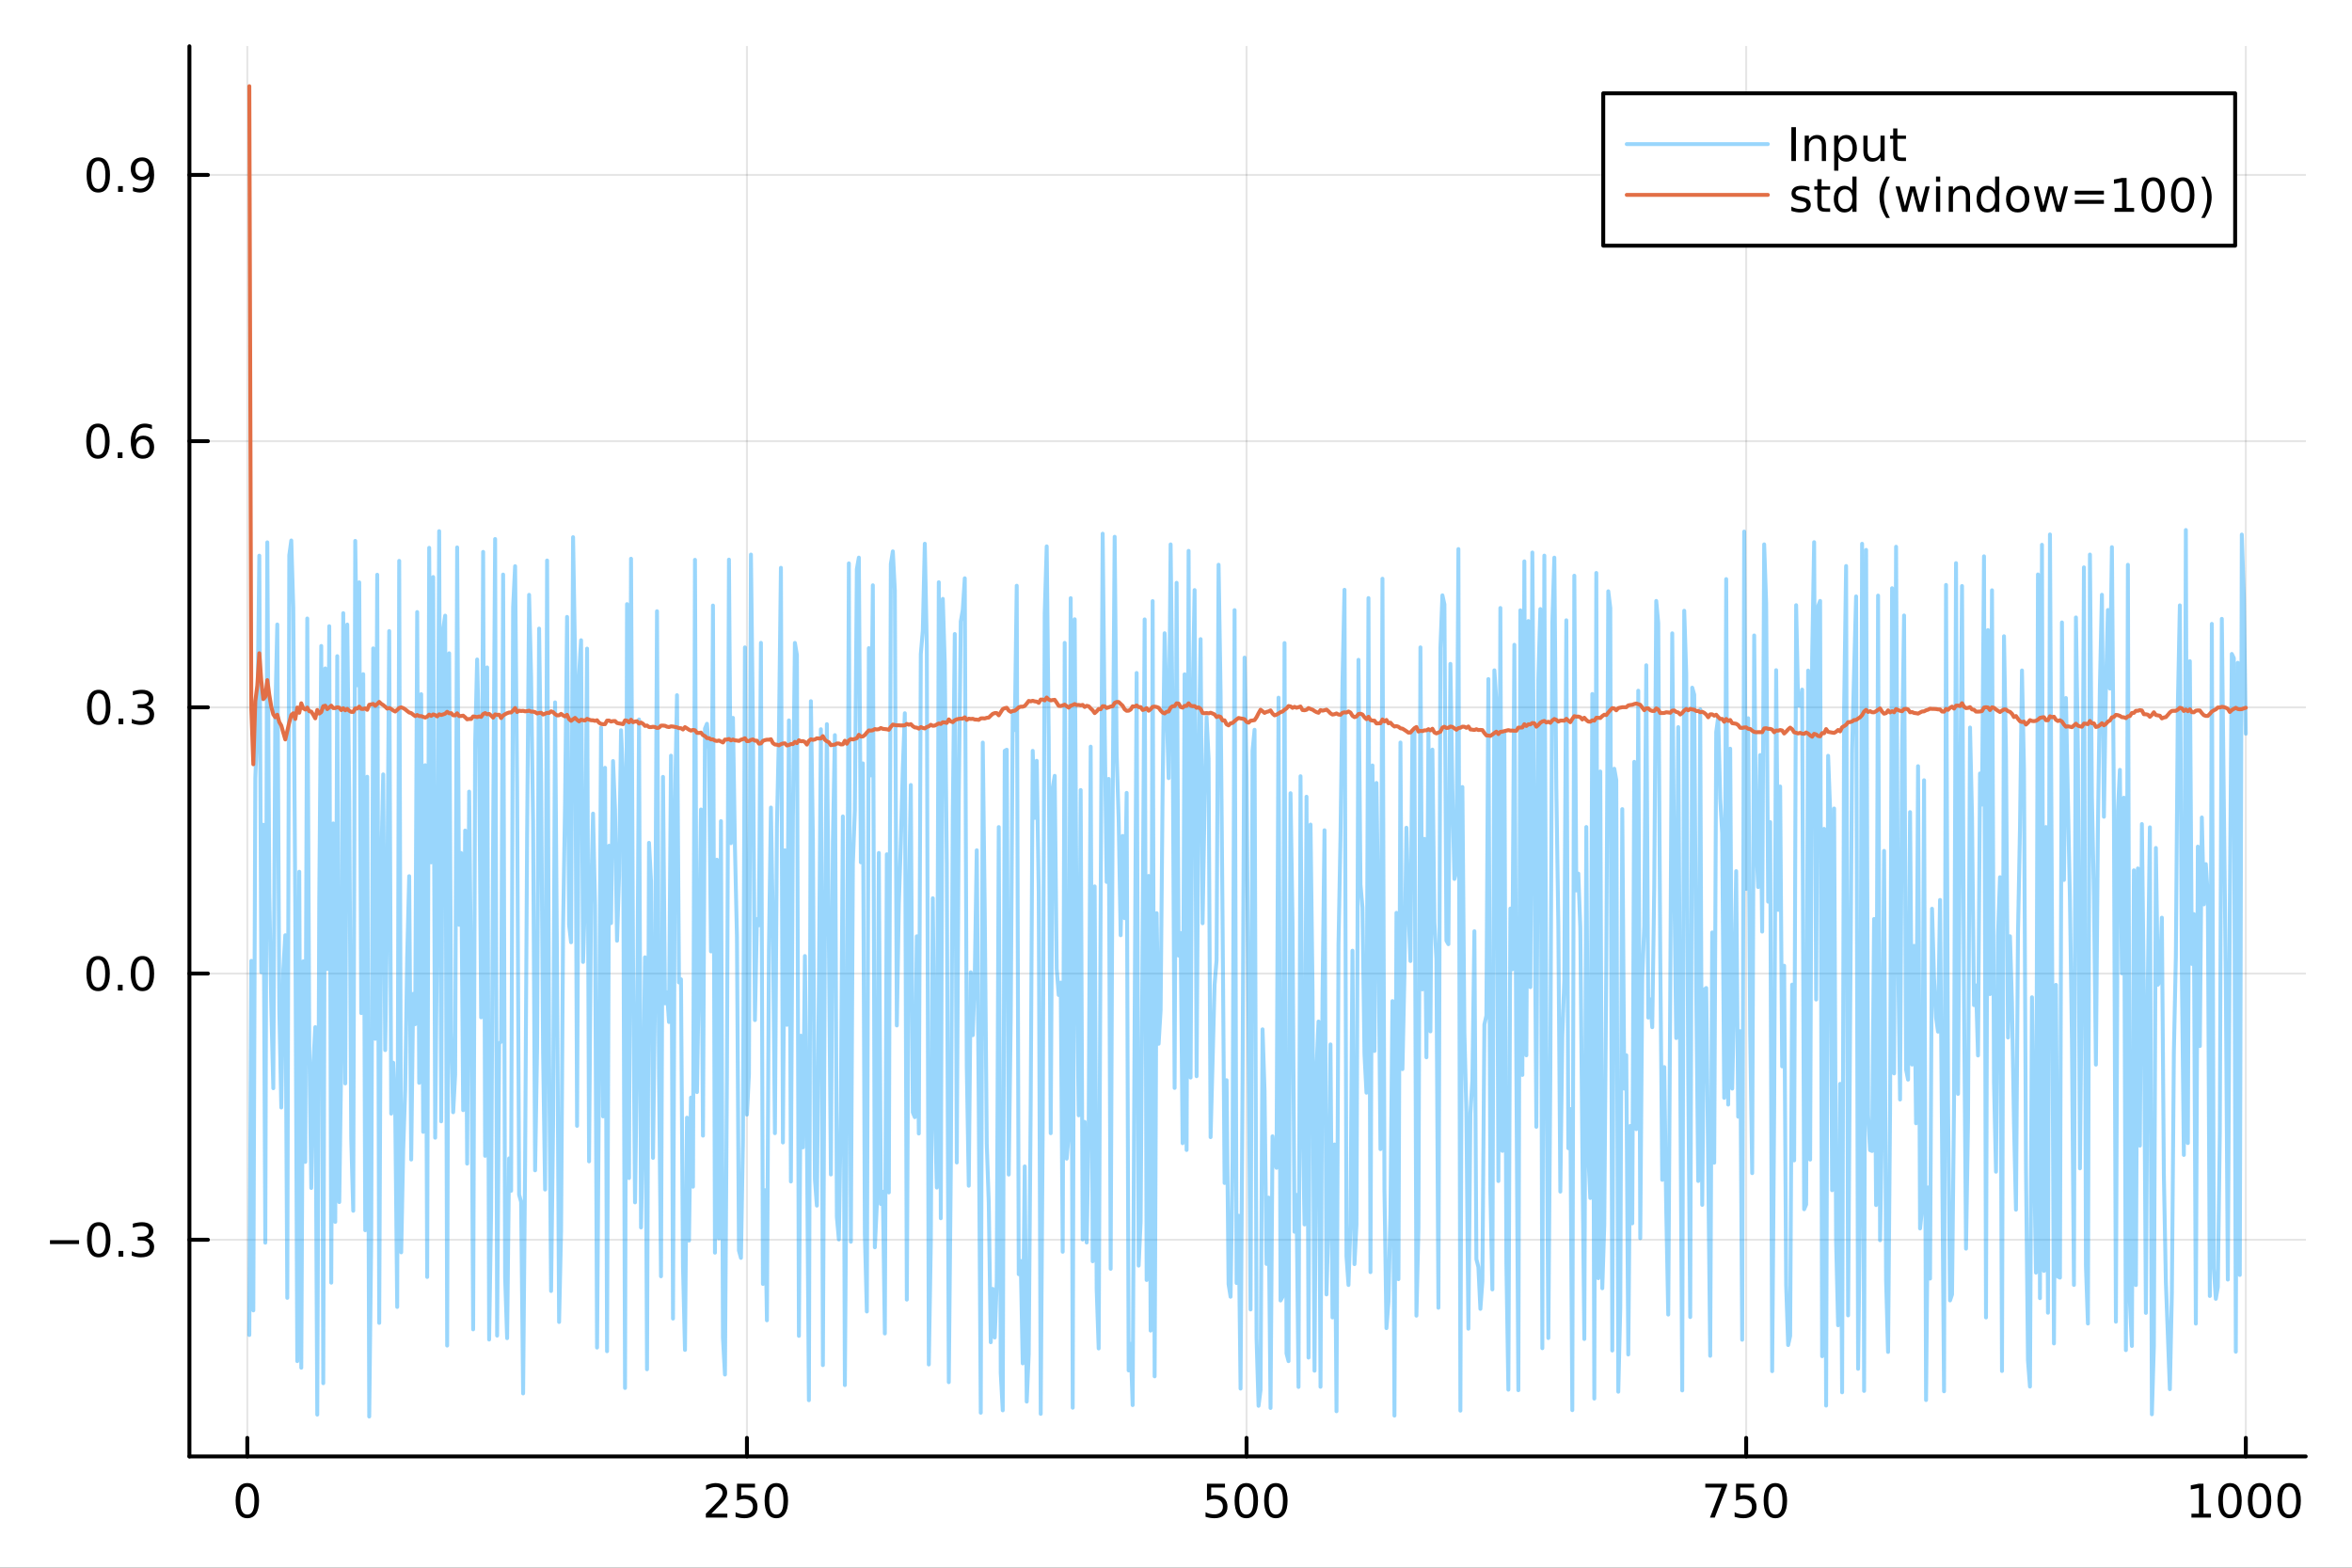 <?xml version="1.0" encoding="utf-8"?>
<svg xmlns="http://www.w3.org/2000/svg" xmlns:xlink="http://www.w3.org/1999/xlink" width="600" height="400" viewBox="0 0 2400 1600">
<rect x="0" y="0" width="2400" height="1600" fill="#333333" stroke="none"/>
<defs>
  <clipPath id="clip520">
    <rect x="0" y="0" width="2400" height="1600"/>
  </clipPath>
</defs>
<path clip-path="url(#clip520)" d="M0 1600 L2400 1600 L2400 0 L0 0  Z" fill="#ffffff" fill-rule="evenodd" fill-opacity="1"/>
<defs>
  <clipPath id="clip521">
    <rect x="480" y="0" width="1681" height="1600"/>
  </clipPath>
</defs>
<path clip-path="url(#clip520)" d="M193.288 1486.45 L2352.76 1486.45 L2352.76 47.244 L193.288 47.244  Z" fill="#ffffff" fill-rule="evenodd" fill-opacity="1"/>
<defs>
  <clipPath id="clip522">
    <rect x="193" y="47" width="2160" height="1440"/>
  </clipPath>
</defs>
<polyline clip-path="url(#clip522)" style="stroke:#000000; stroke-linecap:round; stroke-linejoin:round; stroke-width:2; stroke-opacity:0.1; fill:none" points="252.366,1486.45 252.366,47.244 "/>
<polyline clip-path="url(#clip522)" style="stroke:#000000; stroke-linecap:round; stroke-linejoin:round; stroke-width:2; stroke-opacity:0.1; fill:none" points="762.184,1486.45 762.184,47.244 "/>
<polyline clip-path="url(#clip522)" style="stroke:#000000; stroke-linecap:round; stroke-linejoin:round; stroke-width:2; stroke-opacity:0.1; fill:none" points="1272,1486.45 1272,47.244 "/>
<polyline clip-path="url(#clip522)" style="stroke:#000000; stroke-linecap:round; stroke-linejoin:round; stroke-width:2; stroke-opacity:0.1; fill:none" points="1781.82,1486.45 1781.82,47.244 "/>
<polyline clip-path="url(#clip522)" style="stroke:#000000; stroke-linecap:round; stroke-linejoin:round; stroke-width:2; stroke-opacity:0.1; fill:none" points="2291.64,1486.45 2291.64,47.244 "/>
<polyline clip-path="url(#clip520)" style="stroke:#000000; stroke-linecap:round; stroke-linejoin:round; stroke-width:4; stroke-opacity:1; fill:none" points="193.288,1486.45 2352.76,1486.45 "/>
<polyline clip-path="url(#clip520)" style="stroke:#000000; stroke-linecap:round; stroke-linejoin:round; stroke-width:4; stroke-opacity:1; fill:none" points="252.366,1486.45 252.366,1467.55 "/>
<polyline clip-path="url(#clip520)" style="stroke:#000000; stroke-linecap:round; stroke-linejoin:round; stroke-width:4; stroke-opacity:1; fill:none" points="762.184,1486.45 762.184,1467.55 "/>
<polyline clip-path="url(#clip520)" style="stroke:#000000; stroke-linecap:round; stroke-linejoin:round; stroke-width:4; stroke-opacity:1; fill:none" points="1272,1486.45 1272,1467.55 "/>
<polyline clip-path="url(#clip520)" style="stroke:#000000; stroke-linecap:round; stroke-linejoin:round; stroke-width:4; stroke-opacity:1; fill:none" points="1781.82,1486.45 1781.82,1467.55 "/>
<polyline clip-path="url(#clip520)" style="stroke:#000000; stroke-linecap:round; stroke-linejoin:round; stroke-width:4; stroke-opacity:1; fill:none" points="2291.64,1486.45 2291.64,1467.55 "/>
<path clip-path="url(#clip520)" d="M252.366 1517.37 Q248.755 1517.37 246.926 1520.93 Q245.12 1524.47 245.12 1531.6 Q245.12 1538.71 246.926 1542.27 Q248.755 1545.82 252.366 1545.82 Q256 1545.82 257.805 1542.27 Q259.634 1538.71 259.634 1531.6 Q259.634 1524.47 257.805 1520.93 Q256 1517.37 252.366 1517.37 M252.366 1513.66 Q258.176 1513.66 261.231 1518.27 Q264.31 1522.85 264.31 1531.6 Q264.31 1540.33 261.231 1544.94 Q258.176 1549.52 252.366 1549.52 Q246.555 1549.52 243.477 1544.94 Q240.421 1540.33 240.421 1531.6 Q240.421 1522.85 243.477 1518.27 Q246.555 1513.66 252.366 1513.66 Z" fill="#000000" fill-rule="nonzero" fill-opacity="1" /><path clip-path="url(#clip520)" d="M725.876 1544.91 L742.196 1544.91 L742.196 1548.85 L720.251 1548.85 L720.251 1544.91 Q722.913 1542.16 727.497 1537.53 Q732.103 1532.88 733.284 1531.53 Q735.529 1529.01 736.409 1527.27 Q737.311 1525.51 737.311 1523.82 Q737.311 1521.07 735.367 1519.33 Q733.446 1517.6 730.344 1517.6 Q728.145 1517.6 725.691 1518.36 Q723.261 1519.13 720.483 1520.68 L720.483 1515.95 Q723.307 1514.82 725.761 1514.24 Q728.214 1513.66 730.251 1513.66 Q735.622 1513.66 738.816 1516.35 Q742.01 1519.03 742.01 1523.52 Q742.01 1525.65 741.2 1527.57 Q740.413 1529.47 738.307 1532.07 Q737.728 1532.74 734.626 1535.95 Q731.524 1539.15 725.876 1544.91 Z" fill="#000000" fill-rule="nonzero" fill-opacity="1" /><path clip-path="url(#clip520)" d="M752.057 1514.29 L770.413 1514.29 L770.413 1518.22 L756.339 1518.22 L756.339 1526.7 Q757.358 1526.35 758.376 1526.19 Q759.395 1526 760.413 1526 Q766.2 1526 769.58 1529.17 Q772.959 1532.34 772.959 1537.76 Q772.959 1543.34 769.487 1546.44 Q766.015 1549.52 759.696 1549.52 Q757.52 1549.52 755.251 1549.15 Q753.006 1548.78 750.598 1548.04 L750.598 1543.34 Q752.682 1544.47 754.904 1545.03 Q757.126 1545.58 759.603 1545.58 Q763.608 1545.58 765.945 1543.48 Q768.283 1541.37 768.283 1537.76 Q768.283 1534.15 765.945 1532.04 Q763.608 1529.94 759.603 1529.94 Q757.728 1529.94 755.853 1530.35 Q754.001 1530.77 752.057 1531.65 L752.057 1514.29 Z" fill="#000000" fill-rule="nonzero" fill-opacity="1" /><path clip-path="url(#clip520)" d="M792.172 1517.37 Q788.561 1517.37 786.732 1520.93 Q784.927 1524.47 784.927 1531.6 Q784.927 1538.71 786.732 1542.27 Q788.561 1545.82 792.172 1545.82 Q795.806 1545.82 797.612 1542.27 Q799.441 1538.71 799.441 1531.6 Q799.441 1524.47 797.612 1520.93 Q795.806 1517.37 792.172 1517.37 M792.172 1513.66 Q797.982 1513.66 801.038 1518.27 Q804.117 1522.85 804.117 1531.6 Q804.117 1540.33 801.038 1544.94 Q797.982 1549.52 792.172 1549.52 Q786.362 1549.52 783.283 1544.94 Q780.228 1540.33 780.228 1531.6 Q780.228 1522.85 783.283 1518.27 Q786.362 1513.66 792.172 1513.66 Z" fill="#000000" fill-rule="nonzero" fill-opacity="1" /><path clip-path="url(#clip520)" d="M1231.62 1514.29 L1249.98 1514.29 L1249.98 1518.22 L1235.9 1518.22 L1235.9 1526.7 Q1236.92 1526.35 1237.94 1526.19 Q1238.96 1526 1239.98 1526 Q1245.76 1526 1249.14 1529.17 Q1252.52 1532.34 1252.52 1537.76 Q1252.52 1543.34 1249.05 1546.44 Q1245.58 1549.52 1239.26 1549.52 Q1237.08 1549.52 1234.81 1549.15 Q1232.57 1548.78 1230.16 1548.04 L1230.16 1543.34 Q1232.25 1544.47 1234.47 1545.03 Q1236.69 1545.58 1239.17 1545.58 Q1243.17 1545.58 1245.51 1543.48 Q1247.85 1541.37 1247.85 1537.76 Q1247.85 1534.15 1245.51 1532.04 Q1243.17 1529.94 1239.17 1529.94 Q1237.29 1529.94 1235.42 1530.35 Q1233.56 1530.77 1231.62 1531.65 L1231.62 1514.29 Z" fill="#000000" fill-rule="nonzero" fill-opacity="1" /><path clip-path="url(#clip520)" d="M1271.74 1517.37 Q1268.12 1517.37 1266.3 1520.93 Q1264.49 1524.47 1264.49 1531.6 Q1264.49 1538.71 1266.3 1542.27 Q1268.12 1545.82 1271.74 1545.82 Q1275.37 1545.82 1277.18 1542.27 Q1279 1538.71 1279 1531.6 Q1279 1524.47 1277.18 1520.93 Q1275.37 1517.37 1271.74 1517.37 M1271.74 1513.66 Q1277.55 1513.66 1280.6 1518.27 Q1283.68 1522.85 1283.68 1531.6 Q1283.68 1540.33 1280.6 1544.94 Q1277.55 1549.52 1271.74 1549.52 Q1265.93 1549.52 1262.85 1544.94 Q1259.79 1540.33 1259.79 1531.6 Q1259.79 1522.85 1262.85 1518.27 Q1265.93 1513.66 1271.74 1513.66 Z" fill="#000000" fill-rule="nonzero" fill-opacity="1" /><path clip-path="url(#clip520)" d="M1301.9 1517.37 Q1298.29 1517.37 1296.46 1520.93 Q1294.65 1524.47 1294.65 1531.6 Q1294.65 1538.71 1296.46 1542.27 Q1298.29 1545.82 1301.9 1545.82 Q1305.53 1545.82 1307.34 1542.27 Q1309.17 1538.71 1309.17 1531.6 Q1309.17 1524.47 1307.34 1520.93 Q1305.53 1517.37 1301.9 1517.37 M1301.9 1513.66 Q1307.71 1513.66 1310.76 1518.27 Q1313.84 1522.85 1313.84 1531.6 Q1313.84 1540.33 1310.76 1544.94 Q1307.71 1549.52 1301.9 1549.52 Q1296.09 1549.52 1293.01 1544.94 Q1289.95 1540.33 1289.95 1531.6 Q1289.95 1522.85 1293.01 1518.27 Q1296.09 1513.66 1301.9 1513.66 Z" fill="#000000" fill-rule="nonzero" fill-opacity="1" /><path clip-path="url(#clip520)" d="M1740.1 1514.29 L1762.32 1514.29 L1762.32 1516.28 L1749.77 1548.85 L1744.89 1548.85 L1756.69 1518.22 L1740.1 1518.22 L1740.1 1514.29 Z" fill="#000000" fill-rule="nonzero" fill-opacity="1" /><path clip-path="url(#clip520)" d="M1771.48 1514.29 L1789.84 1514.29 L1789.84 1518.22 L1775.77 1518.22 L1775.77 1526.7 Q1776.79 1526.35 1777.8 1526.19 Q1778.82 1526 1779.84 1526 Q1785.63 1526 1789.01 1529.17 Q1792.39 1532.34 1792.39 1537.76 Q1792.39 1543.34 1788.92 1546.44 Q1785.44 1549.52 1779.12 1549.52 Q1776.95 1549.52 1774.68 1549.15 Q1772.43 1548.78 1770.03 1548.04 L1770.03 1543.34 Q1772.11 1544.47 1774.33 1545.03 Q1776.55 1545.58 1779.03 1545.58 Q1783.04 1545.58 1785.37 1543.48 Q1787.71 1541.37 1787.71 1537.76 Q1787.71 1534.15 1785.37 1532.04 Q1783.04 1529.94 1779.03 1529.94 Q1777.16 1529.94 1775.28 1530.35 Q1773.43 1530.77 1771.48 1531.65 L1771.48 1514.29 Z" fill="#000000" fill-rule="nonzero" fill-opacity="1" /><path clip-path="url(#clip520)" d="M1811.6 1517.37 Q1807.99 1517.37 1806.16 1520.93 Q1804.36 1524.47 1804.36 1531.6 Q1804.36 1538.71 1806.16 1542.27 Q1807.99 1545.82 1811.6 1545.82 Q1815.23 1545.82 1817.04 1542.27 Q1818.87 1538.71 1818.87 1531.6 Q1818.87 1524.47 1817.04 1520.93 Q1815.23 1517.37 1811.6 1517.37 M1811.6 1513.66 Q1817.41 1513.66 1820.47 1518.27 Q1823.54 1522.85 1823.54 1531.6 Q1823.54 1540.33 1820.47 1544.94 Q1817.41 1549.52 1811.6 1549.52 Q1805.79 1549.52 1802.71 1544.94 Q1799.66 1540.33 1799.66 1531.6 Q1799.66 1522.85 1802.71 1518.27 Q1805.79 1513.66 1811.6 1513.66 Z" fill="#000000" fill-rule="nonzero" fill-opacity="1" /><path clip-path="url(#clip520)" d="M2236.16 1544.91 L2243.8 1544.91 L2243.8 1518.55 L2235.49 1520.21 L2235.49 1515.95 L2243.76 1514.29 L2248.43 1514.29 L2248.43 1544.91 L2256.07 1544.91 L2256.07 1548.85 L2236.16 1548.85 L2236.16 1544.91 Z" fill="#000000" fill-rule="nonzero" fill-opacity="1" /><path clip-path="url(#clip520)" d="M2275.52 1517.37 Q2271.91 1517.37 2270.08 1520.93 Q2268.27 1524.47 2268.27 1531.6 Q2268.27 1538.71 2270.08 1542.27 Q2271.91 1545.82 2275.52 1545.82 Q2279.15 1545.82 2280.96 1542.27 Q2282.78 1538.71 2282.78 1531.6 Q2282.78 1524.47 2280.96 1520.93 Q2279.15 1517.37 2275.52 1517.37 M2275.52 1513.66 Q2281.33 1513.66 2284.38 1518.27 Q2287.46 1522.85 2287.46 1531.6 Q2287.46 1540.33 2284.38 1544.94 Q2281.33 1549.52 2275.52 1549.52 Q2269.71 1549.52 2266.63 1544.94 Q2263.57 1540.33 2263.57 1531.6 Q2263.57 1522.85 2266.63 1518.27 Q2269.71 1513.66 2275.52 1513.66 Z" fill="#000000" fill-rule="nonzero" fill-opacity="1" /><path clip-path="url(#clip520)" d="M2305.68 1517.37 Q2302.07 1517.37 2300.24 1520.93 Q2298.43 1524.47 2298.43 1531.6 Q2298.43 1538.71 2300.24 1542.27 Q2302.07 1545.82 2305.68 1545.82 Q2309.31 1545.82 2311.12 1542.27 Q2312.95 1538.71 2312.95 1531.6 Q2312.95 1524.47 2311.12 1520.93 Q2309.31 1517.37 2305.68 1517.37 M2305.68 1513.66 Q2311.49 1513.66 2314.54 1518.27 Q2317.62 1522.85 2317.62 1531.6 Q2317.62 1540.33 2314.54 1544.94 Q2311.49 1549.52 2305.68 1549.52 Q2299.87 1549.52 2296.79 1544.94 Q2293.73 1540.33 2293.73 1531.6 Q2293.73 1522.85 2296.79 1518.27 Q2299.87 1513.66 2305.68 1513.66 Z" fill="#000000" fill-rule="nonzero" fill-opacity="1" /><path clip-path="url(#clip520)" d="M2335.84 1517.37 Q2332.23 1517.37 2330.4 1520.93 Q2328.59 1524.47 2328.59 1531.6 Q2328.59 1538.71 2330.4 1542.27 Q2332.23 1545.82 2335.84 1545.82 Q2339.47 1545.82 2341.28 1542.27 Q2343.11 1538.71 2343.11 1531.6 Q2343.11 1524.47 2341.28 1520.93 Q2339.47 1517.37 2335.84 1517.37 M2335.84 1513.66 Q2341.65 1513.66 2344.71 1518.27 Q2347.78 1522.85 2347.78 1531.6 Q2347.78 1540.33 2344.71 1544.94 Q2341.65 1549.52 2335.84 1549.52 Q2330.03 1549.52 2326.95 1544.94 Q2323.9 1540.33 2323.9 1531.6 Q2323.9 1522.85 2326.95 1518.27 Q2330.03 1513.66 2335.84 1513.66 Z" fill="#000000" fill-rule="nonzero" fill-opacity="1" /><polyline clip-path="url(#clip522)" style="stroke:#000000; stroke-linecap:round; stroke-linejoin:round; stroke-width:2; stroke-opacity:0.1; fill:none" points="193.288,1265.31 2352.76,1265.31 "/>
<polyline clip-path="url(#clip522)" style="stroke:#000000; stroke-linecap:round; stroke-linejoin:round; stroke-width:2; stroke-opacity:0.1; fill:none" points="193.288,993.615 2352.76,993.615 "/>
<polyline clip-path="url(#clip522)" style="stroke:#000000; stroke-linecap:round; stroke-linejoin:round; stroke-width:2; stroke-opacity:0.1; fill:none" points="193.288,721.924 2352.76,721.924 "/>
<polyline clip-path="url(#clip522)" style="stroke:#000000; stroke-linecap:round; stroke-linejoin:round; stroke-width:2; stroke-opacity:0.1; fill:none" points="193.288,450.232 2352.76,450.232 "/>
<polyline clip-path="url(#clip522)" style="stroke:#000000; stroke-linecap:round; stroke-linejoin:round; stroke-width:2; stroke-opacity:0.1; fill:none" points="193.288,178.54 2352.76,178.54 "/>
<polyline clip-path="url(#clip520)" style="stroke:#000000; stroke-linecap:round; stroke-linejoin:round; stroke-width:4; stroke-opacity:1; fill:none" points="193.288,1486.45 193.288,47.244 "/>
<polyline clip-path="url(#clip520)" style="stroke:#000000; stroke-linecap:round; stroke-linejoin:round; stroke-width:4; stroke-opacity:1; fill:none" points="193.288,1265.31 212.185,1265.31 "/>
<polyline clip-path="url(#clip520)" style="stroke:#000000; stroke-linecap:round; stroke-linejoin:round; stroke-width:4; stroke-opacity:1; fill:none" points="193.288,993.615 212.185,993.615 "/>
<polyline clip-path="url(#clip520)" style="stroke:#000000; stroke-linecap:round; stroke-linejoin:round; stroke-width:4; stroke-opacity:1; fill:none" points="193.288,721.924 212.185,721.924 "/>
<polyline clip-path="url(#clip520)" style="stroke:#000000; stroke-linecap:round; stroke-linejoin:round; stroke-width:4; stroke-opacity:1; fill:none" points="193.288,450.232 212.185,450.232 "/>
<polyline clip-path="url(#clip520)" style="stroke:#000000; stroke-linecap:round; stroke-linejoin:round; stroke-width:4; stroke-opacity:1; fill:none" points="193.288,178.54 212.185,178.54 "/>
<path clip-path="url(#clip520)" d="M50.992 1265.76 L80.668 1265.76 L80.668 1269.69 L50.992 1269.69 L50.992 1265.76 Z" fill="#000000" fill-rule="nonzero" fill-opacity="1" /><path clip-path="url(#clip520)" d="M100.76 1251.11 Q97.149 1251.11 95.321 1254.67 Q93.515 1258.21 93.515 1265.34 Q93.515 1272.45 95.321 1276.01 Q97.149 1279.55 100.76 1279.55 Q104.395 1279.55 106.2 1276.01 Q108.029 1272.45 108.029 1265.34 Q108.029 1258.21 106.2 1254.67 Q104.395 1251.11 100.76 1251.11 M100.76 1247.4 Q106.571 1247.4 109.626 1252.01 Q112.705 1256.59 112.705 1265.34 Q112.705 1274.07 109.626 1278.67 Q106.571 1283.26 100.76 1283.26 Q94.95 1283.26 91.871 1278.67 Q88.816 1274.07 88.816 1265.34 Q88.816 1256.59 91.871 1252.01 Q94.95 1247.4 100.76 1247.4 Z" fill="#000000" fill-rule="nonzero" fill-opacity="1" /><path clip-path="url(#clip520)" d="M120.922 1276.71 L125.807 1276.71 L125.807 1282.59 L120.922 1282.59 L120.922 1276.71 Z" fill="#000000" fill-rule="nonzero" fill-opacity="1" /><path clip-path="url(#clip520)" d="M150.158 1263.95 Q153.515 1264.67 155.39 1266.94 Q157.288 1269.21 157.288 1272.54 Q157.288 1277.66 153.769 1280.46 Q150.251 1283.26 143.769 1283.26 Q141.593 1283.26 139.279 1282.82 Q136.987 1282.4 134.533 1281.55 L134.533 1277.03 Q136.478 1278.17 138.793 1278.74 Q141.107 1279.32 143.631 1279.32 Q148.029 1279.32 150.32 1277.59 Q152.635 1275.85 152.635 1272.54 Q152.635 1269.49 150.482 1267.77 Q148.353 1266.04 144.533 1266.04 L140.506 1266.04 L140.506 1262.19 L144.718 1262.19 Q148.168 1262.19 149.996 1260.83 Q151.825 1259.44 151.825 1256.85 Q151.825 1254.18 149.927 1252.77 Q148.052 1251.34 144.533 1251.34 Q142.612 1251.34 140.413 1251.75 Q138.214 1252.17 135.575 1253.05 L135.575 1248.88 Q138.237 1248.14 140.552 1247.77 Q142.89 1247.4 144.95 1247.4 Q150.274 1247.4 153.376 1249.83 Q156.478 1252.24 156.478 1256.36 Q156.478 1259.23 154.834 1261.22 Q153.191 1263.19 150.158 1263.95 Z" fill="#000000" fill-rule="nonzero" fill-opacity="1" /><path clip-path="url(#clip520)" d="M100.112 979.414 Q96.501 979.414 94.672 982.979 Q92.867 986.52 92.867 993.65 Q92.867 1000.76 94.672 1004.32 Q96.501 1007.86 100.112 1007.86 Q103.746 1007.86 105.552 1004.32 Q107.381 1000.76 107.381 993.65 Q107.381 986.52 105.552 982.979 Q103.746 979.414 100.112 979.414 M100.112 975.71 Q105.922 975.71 108.978 980.317 Q112.057 984.9 112.057 993.65 Q112.057 1002.38 108.978 1006.98 Q105.922 1011.57 100.112 1011.57 Q94.302 1011.57 91.223 1006.98 Q88.168 1002.38 88.168 993.65 Q88.168 984.9 91.223 980.317 Q94.302 975.71 100.112 975.71 Z" fill="#000000" fill-rule="nonzero" fill-opacity="1" /><path clip-path="url(#clip520)" d="M120.274 1005.02 L125.158 1005.02 L125.158 1010.9 L120.274 1010.9 L120.274 1005.02 Z" fill="#000000" fill-rule="nonzero" fill-opacity="1" /><path clip-path="url(#clip520)" d="M145.343 979.414 Q141.732 979.414 139.904 982.979 Q138.098 986.52 138.098 993.65 Q138.098 1000.76 139.904 1004.32 Q141.732 1007.86 145.343 1007.86 Q148.978 1007.86 150.783 1004.32 Q152.612 1000.76 152.612 993.65 Q152.612 986.52 150.783 982.979 Q148.978 979.414 145.343 979.414 M145.343 975.71 Q151.154 975.71 154.209 980.317 Q157.288 984.9 157.288 993.65 Q157.288 1002.38 154.209 1006.98 Q151.154 1011.57 145.343 1011.57 Q139.533 1011.57 136.455 1006.98 Q133.399 1002.38 133.399 993.65 Q133.399 984.9 136.455 980.317 Q139.533 975.71 145.343 975.71 Z" fill="#000000" fill-rule="nonzero" fill-opacity="1" /><path clip-path="url(#clip520)" d="M100.76 707.722 Q97.149 707.722 95.321 711.287 Q93.515 714.829 93.515 721.958 Q93.515 729.065 95.321 732.63 Q97.149 736.171 100.76 736.171 Q104.395 736.171 106.2 732.63 Q108.029 729.065 108.029 721.958 Q108.029 714.829 106.2 711.287 Q104.395 707.722 100.76 707.722 M100.76 704.019 Q106.571 704.019 109.626 708.625 Q112.705 713.208 112.705 721.958 Q112.705 730.685 109.626 735.292 Q106.571 739.875 100.76 739.875 Q94.95 739.875 91.871 735.292 Q88.816 730.685 88.816 721.958 Q88.816 713.208 91.871 708.625 Q94.95 704.019 100.76 704.019 Z" fill="#000000" fill-rule="nonzero" fill-opacity="1" /><path clip-path="url(#clip520)" d="M120.922 733.324 L125.807 733.324 L125.807 739.204 L120.922 739.204 L120.922 733.324 Z" fill="#000000" fill-rule="nonzero" fill-opacity="1" /><path clip-path="url(#clip520)" d="M150.158 720.569 Q153.515 721.287 155.39 723.555 Q157.288 725.824 157.288 729.157 Q157.288 734.273 153.769 737.074 Q150.251 739.875 143.769 739.875 Q141.593 739.875 139.279 739.435 Q136.987 739.018 134.533 738.162 L134.533 733.648 Q136.478 734.782 138.793 735.361 Q141.107 735.94 143.631 735.94 Q148.029 735.94 150.32 734.204 Q152.635 732.467 152.635 729.157 Q152.635 726.102 150.482 724.389 Q148.353 722.653 144.533 722.653 L140.506 722.653 L140.506 718.81 L144.718 718.81 Q148.168 718.81 149.996 717.444 Q151.825 716.056 151.825 713.463 Q151.825 710.801 149.927 709.389 Q148.052 707.954 144.533 707.954 Q142.612 707.954 140.413 708.37 Q138.214 708.787 135.575 709.667 L135.575 705.5 Q138.237 704.759 140.552 704.389 Q142.89 704.019 144.95 704.019 Q150.274 704.019 153.376 706.449 Q156.478 708.856 156.478 712.977 Q156.478 715.847 154.834 717.838 Q153.191 719.806 150.158 720.569 Z" fill="#000000" fill-rule="nonzero" fill-opacity="1" /><path clip-path="url(#clip520)" d="M99.95 436.031 Q96.339 436.031 94.51 439.595 Q92.705 443.137 92.705 450.267 Q92.705 457.373 94.51 460.938 Q96.339 464.479 99.95 464.479 Q103.584 464.479 105.39 460.938 Q107.219 457.373 107.219 450.267 Q107.219 443.137 105.39 439.595 Q103.584 436.031 99.95 436.031 M99.95 432.327 Q105.76 432.327 108.816 436.933 Q111.895 441.517 111.895 450.267 Q111.895 458.993 108.816 463.6 Q105.76 468.183 99.95 468.183 Q94.14 468.183 91.061 463.6 Q88.006 458.993 88.006 450.267 Q88.006 441.517 91.061 436.933 Q94.14 432.327 99.95 432.327 Z" fill="#000000" fill-rule="nonzero" fill-opacity="1" /><path clip-path="url(#clip520)" d="M120.112 461.632 L124.996 461.632 L124.996 467.512 L120.112 467.512 L120.112 461.632 Z" fill="#000000" fill-rule="nonzero" fill-opacity="1" /><path clip-path="url(#clip520)" d="M145.76 448.368 Q142.612 448.368 140.76 450.521 Q138.931 452.674 138.931 456.424 Q138.931 460.151 140.76 462.327 Q142.612 464.479 145.76 464.479 Q148.908 464.479 150.737 462.327 Q152.589 460.151 152.589 456.424 Q152.589 452.674 150.737 450.521 Q148.908 448.368 145.76 448.368 M155.042 433.716 L155.042 437.975 Q153.283 437.142 151.478 436.702 Q149.695 436.262 147.936 436.262 Q143.306 436.262 140.853 439.387 Q138.422 442.512 138.075 448.831 Q139.441 446.818 141.501 445.753 Q143.561 444.665 146.038 444.665 Q151.246 444.665 154.255 447.836 Q157.288 450.984 157.288 456.424 Q157.288 461.748 154.14 464.966 Q150.992 468.183 145.76 468.183 Q139.765 468.183 136.594 463.6 Q133.422 458.993 133.422 450.267 Q133.422 442.072 137.311 437.211 Q141.2 432.327 147.751 432.327 Q149.51 432.327 151.293 432.674 Q153.098 433.021 155.042 433.716 Z" fill="#000000" fill-rule="nonzero" fill-opacity="1" /><path clip-path="url(#clip520)" d="M100.297 164.339 Q96.686 164.339 94.858 167.904 Q93.052 171.445 93.052 178.575 Q93.052 185.681 94.858 189.246 Q96.686 192.788 100.297 192.788 Q103.932 192.788 105.737 189.246 Q107.566 185.681 107.566 178.575 Q107.566 171.445 105.737 167.904 Q103.932 164.339 100.297 164.339 M100.297 160.635 Q106.108 160.635 109.163 165.242 Q112.242 169.825 112.242 178.575 Q112.242 187.302 109.163 191.908 Q106.108 196.491 100.297 196.491 Q94.487 196.491 91.409 191.908 Q88.353 187.302 88.353 178.575 Q88.353 169.825 91.409 165.242 Q94.487 160.635 100.297 160.635 Z" fill="#000000" fill-rule="nonzero" fill-opacity="1" /><path clip-path="url(#clip520)" d="M120.459 189.941 L125.344 189.941 L125.344 195.82 L120.459 195.82 L120.459 189.941 Z" fill="#000000" fill-rule="nonzero" fill-opacity="1" /><path clip-path="url(#clip520)" d="M135.668 195.103 L135.668 190.843 Q137.427 191.677 139.232 192.116 Q141.038 192.556 142.774 192.556 Q147.404 192.556 149.834 189.454 Q152.288 186.329 152.635 179.987 Q151.293 181.978 149.232 183.042 Q147.172 184.107 144.672 184.107 Q139.487 184.107 136.455 180.982 Q133.445 177.834 133.445 172.394 Q133.445 167.07 136.594 163.853 Q139.742 160.635 144.973 160.635 Q150.968 160.635 154.117 165.242 Q157.288 169.825 157.288 178.575 Q157.288 186.746 153.399 191.63 Q149.533 196.491 142.982 196.491 Q141.223 196.491 139.418 196.144 Q137.612 195.797 135.668 195.103 M144.973 180.45 Q148.121 180.45 149.95 178.297 Q151.802 176.144 151.802 172.394 Q151.802 168.668 149.95 166.515 Q148.121 164.339 144.973 164.339 Q141.825 164.339 139.973 166.515 Q138.144 168.668 138.144 172.394 Q138.144 176.144 139.973 178.297 Q141.825 180.45 144.973 180.45 Z" fill="#000000" fill-rule="nonzero" fill-opacity="1" /><polyline clip-path="url(#clip522)" style="stroke:#009af9; stroke-linecap:round; stroke-linejoin:round; stroke-width:4; stroke-opacity:0.4; fill:none" points="254.405,1362.53 256.444,980.653 258.483,1337.42 260.523,794.093 262.562,741.627 264.601,567.125 266.641,992.263 268.68,841.724 270.719,1268.31 272.758,553.52 274.798,911.166 276.837,1027.91 278.876,1110.65 280.915,729.258 282.955,637.342 284.994,1029.49 287.033,1130.3 289.073,989.723 291.112,954.52 293.151,1324.6 295.19,566.759 297.23,551.637 299.269,620.419 301.308,926.307 303.347,1389.21 305.387,889.709 307.426,1395.9 309.465,981.147 311.505,1185.87 313.544,631.255 315.583,1065.08 317.622,1212.47 319.662,1087.81 321.701,1048.28 323.74,1443.76 325.779,919.818 327.819,659.271 329.858,1411.73 331.897,682.189 333.937,989.031 335.976,639.118 338.015,1309.1 340.054,840.423 342.094,1247.07 344.133,669.693 346.172,1226.85 348.211,1082 350.251,625.813 352.29,1105.77 354.329,637.403 356.369,813.681 358.408,1161.97 360.447,1235.72 362.486,552.041 364.526,699.413 366.565,594.342 368.604,1034.01 370.643,688.061 372.683,1255.58 374.722,792.741 376.761,1445.72 378.801,1263.2 380.84,661.739 382.879,1060.24 384.918,586.577 386.958,1350.17 388.997,885.486 391.036,790.334 393.075,1071.75 395.115,927.968 397.154,644.077 399.193,1136.61 401.233,1084.62 403.272,1132.06 405.311,1333.86 407.35,572.418 409.39,1278.16 411.429,1173.6 413.468,1112.26 415.507,976.62 417.547,894.238 419.586,1183.42 421.625,1014.32 423.665,1045.34 425.704,624.661 427.743,1105.17 429.782,708.463 431.822,1155.19 433.861,780.985 435.9,1303.28 437.939,559.129 439.979,880.12 442.018,588.926 444.057,1161.16 446.097,935.027 448.136,542.11 450.175,1144.48 452.214,642.266 454.254,628.353 456.293,1373.3 458.332,666.749 460.371,1051.84 462.411,1135.16 464.45,1096.57 466.489,558.704 468.529,943.849 470.568,870.602 472.607,1133.06 474.646,847.68 476.686,1187.6 478.725,807.917 480.764,1008.12 482.803,1356.76 484.843,759.092 486.882,673.059 488.921,764.43 490.961,1038.33 493,563.275 495.039,1179.66 497.078,681.164 499.118,1367.15 501.157,1235.43 503.196,854.065 505.235,550.125 507.275,1363.14 509.314,1065.05 511.353,1063 513.393,586.398 515.432,1303.73 517.471,1365.75 519.51,1182.26 521.55,1215.36 523.589,619.864 525.628,577.865 527.667,802.546 529.707,1219.32 531.746,1226.69 533.785,1422.13 535.825,1187.8 537.864,853.128 539.903,607.083 541.942,690.558 543.982,839.25 546.021,1194.45 548.06,1070.04 550.099,641.538 552.139,791.788 554.178,1074.86 556.217,1214.06 558.257,572.065 560.296,1074.29 562.335,1317.61 564.374,1147.8 566.414,716.838 568.453,996.125 570.492,1349.23 572.532,1256.15 574.571,946.897 576.61,819.395 578.649,629.627 580.689,943.838 582.728,961.697 584.767,548.254 586.806,671.123 588.846,1149.04 590.885,689.015 592.924,653.431 594.964,981.789 597.003,911.747 599.042,661.98 601.081,1185.33 603.121,918.144 605.16,830.369 607.199,923.42 609.238,1375.35 611.278,1087.17 613.317,742.574 615.356,1139.41 617.396,783.643 619.435,1379.06 621.474,863.167 623.513,942.116 625.553,776.728 627.592,826.257 629.631,960.133 631.67,894.093 633.71,745.263 635.749,791.06 637.788,1416.58 639.828,616.59 641.867,1202.36 643.906,570.241 645.945,976.996 647.985,1227.15 650.024,1075.96 652.063,734.279 654.102,1252.75 656.142,1144.33 658.181,977.036 660.22,1397.51 662.26,860.218 664.299,899.486 666.338,1181.78 668.377,1017.14 670.417,623.826 672.456,1098.53 674.495,1302.6 676.534,792.868 678.574,1024.04 680.613,1012.81 682.652,1043.09 684.692,771.239 686.731,1345.75 688.77,819.97 690.809,709.519 692.849,1002.71 694.888,999.437 696.927,1292.55 698.966,1377.75 701.006,1140.68 703.045,1266.14 705.084,1120.24 707.124,1211.14 709.163,571.363 711.202,1114.61 713.241,987.304 715.281,826.194 717.32,1159.06 719.359,743.605 721.398,738.708 723.438,765.216 725.477,971.033 727.516,618.016 729.556,1278.5 731.595,877.422 733.634,1263.89 735.673,838.049 737.713,1365.32 739.752,1402.89 741.791,1093.8 743.83,571.163 745.87,860.567 747.909,732.65 749.948,865.209 751.988,956.097 754.027,1276.37 756.066,1283.82 758.105,1164.05 760.145,660.733 762.184,1137.6 764.223,1096.18 766.262,565.989 768.302,740.899 770.341,1041.1 772.38,937.968 774.42,944.37 776.459,656.085 778.498,1310.43 780.537,1214.69 782.577,1347.53 784.616,970.136 786.655,824.181 788.694,945.973 790.734,1156.54 792.773,842.408 794.812,749.829 796.852,579.506 798.891,1166.03 800.93,867.872 802.969,1045.95 805.009,735.259 807.048,1205.86 809.087,834.573 811.126,656.181 813.166,668.453 815.205,1363.41 817.244,1057.08 819.284,1171.04 821.323,975.74 823.362,1153.4 825.401,1429.08 827.441,715.63 829.48,856.271 831.519,1203.33 833.558,1230.47 835.598,1007.99 837.637,744.254 839.676,1393.28 841.716,956.397 843.755,739.088 845.794,961.467 847.833,1198.69 849.873,859.533 851.912,750.251 853.951,1242.12 855.99,1265.03 858.03,1128.83 860.069,833.267 862.108,1413.63 864.148,1122.1 866.187,574.991 868.226,1267.33 870.265,881.341 872.305,827.193 874.344,580.784 876.383,569.112 878.422,880.071 880.462,779.137 882.501,1259.31 884.54,1338.54 886.58,661.478 888.619,791.377 890.658,597.344 892.697,1273 894.737,1229.31 896.776,870.545 898.815,1228.83 900.855,1216.31 902.894,1360.95 904.933,871.895 906.972,1217 909.012,575.608 911.051,562.718 913.09,602.508 915.129,1046.62 917.169,922.769 919.208,860.093 921.247,783.991 923.287,727.948 925.326,1326.41 927.365,921.221 929.404,801.169 931.444,1135.29 933.483,1140.19 935.522,955.598 937.561,1156.89 939.601,667.534 941.64,643.727 943.679,554.929 945.719,659.383 947.758,1392.6 949.797,1269.66 951.836,916.769 953.876,1128.42 955.915,1212.01 957.954,594.232 959.993,1243.37 962.033,611.228 964.072,677.353 966.111,881.661 968.151,1410.66 970.19,1196.81 972.229,830.246 974.268,647.071 976.308,1186.47 978.347,812.991 980.386,634.359 982.425,622.43 984.465,590.226 986.504,1088.47 988.543,1210.16 990.583,992.335 992.622,1056.52 994.661,996.423 996.7,867.815 998.74,1130.68 1000.78,1441.86 1002.82,757.862 1004.86,931.935 1006.9,1167.26 1008.94,1227.54 1010.98,1369.9 1013.01,1315.47 1015.05,1365.06 1017.09,1307.97 1019.13,844.129 1021.17,1401.3 1023.21,1439.41 1025.25,766.295 1027.29,765.155 1029.33,1198.78 1031.37,1038.31 1033.41,728.161 1035.45,745.162 1037.49,597.798 1039.53,1300.48 1041.56,1286.96 1043.6,1391.5 1045.64,1190.44 1047.68,1430.49 1049.72,1381.58 1051.76,1125.01 1053.8,766.302 1055.84,834.74 1057.88,776.482 1059.92,910.831 1061.96,1443.02 1064,1148.62 1066.04,625.866 1068.07,557.653 1070.11,752.526 1072.15,1156.58 1074.19,804.108 1076.23,791.83 1078.27,988.691 1080.31,1015.52 1082.35,1002.87 1084.39,1277.56 1086.43,656.128 1088.47,1182.54 1090.51,1157.32 1092.55,610.48 1094.59,1436.73 1096.62,632.026 1098.66,969.25 1100.7,1138.31 1102.74,806.307 1104.78,1265.03 1106.82,1144.99 1108.86,1268.12 1110.9,1151.4 1112.94,762.034 1114.98,1287.27 1117.02,904.664 1119.06,1316.05 1121.1,1376.24 1123.14,918.822 1125.17,544.709 1127.21,740.025 1129.25,900.127 1131.29,794.965 1133.33,1294.96 1135.37,820.954 1137.41,547.85 1139.45,769.588 1141.49,836.122 1143.53,954.513 1145.57,853.154 1147.61,937.082 1149.65,809.236 1151.69,1398.69 1153.72,1371.48 1155.76,1434.06 1157.8,1041.61 1159.84,686.856 1161.88,1291.71 1163.92,1246.91 1165.96,952.344 1168,632.18 1170.04,1306.39 1172.08,893.978 1174.12,1358.03 1176.16,613.484 1178.2,1404.7 1180.23,932.01 1182.27,1065.28 1184.31,1030.81 1186.35,805.547 1188.39,646.304 1190.43,719.295 1192.47,794.191 1194.51,555.619 1196.55,736.68 1198.59,1110.35 1200.63,594.816 1202.67,975.285 1204.71,952.271 1206.75,1166.76 1208.78,688.2 1210.82,1173.67 1212.86,562.206 1214.9,1099.75 1216.94,717.022 1218.98,602.24 1221.02,1098.41 1223.06,783.563 1225.1,652.29 1227.14,942.287 1229.18,819.279 1231.22,731.799 1233.26,774.31 1235.3,1160.56 1237.33,1083.33 1239.37,1005.05 1241.41,980.028 1243.45,576.381 1245.49,706.615 1247.53,940.387 1249.57,1207.36 1251.61,1102.48 1253.65,1310.6 1255.69,1323.47 1257.73,1185.07 1259.77,622.698 1261.81,1309.48 1263.85,1240.77 1265.88,1417.21 1267.92,1103.7 1269.96,671.16 1272,792.158 1274.04,1038.18 1276.08,1336.46 1278.12,766.125 1280.16,744.81 1282.2,1365.67 1284.24,1434.79 1286.28,1418.58 1288.32,1050.54 1290.36,1113.47 1292.39,1290 1294.43,1222.28 1296.47,1436.99 1298.51,1159.74 1300.55,1185.83 1302.59,1191.86 1304.63,712.053 1306.67,1327.31 1308.71,1323.6 1310.75,656.329 1312.79,1381.42 1314.83,1389.21 1316.87,809.547 1318.91,940.692 1320.94,1257.16 1322.98,1219.46 1325.02,1415.54 1327.06,792.22 1329.1,1130.28 1331.14,1249.71 1333.18,813.151 1335.22,1385.6 1337.26,841.552 1339.3,1009 1341.34,1398.97 1343.38,1091.4 1345.42,1042.58 1347.46,1415.37 1349.49,1017.65 1351.53,847.384 1353.57,1321.12 1355.61,1243.81 1357.65,1065.95 1359.69,1344.6 1361.73,1168.05 1363.77,1440.34 1365.81,964.22 1367.85,853.871 1369.89,696.332 1371.93,601.943 1373.97,1282.11 1376.01,1311.46 1378.04,1249.03 1380.08,970.296 1382.12,1290.19 1384.16,1249.75 1386.2,673.407 1388.24,902.724 1390.28,926.361 1392.32,1075.71 1394.36,1115.22 1396.4,610.404 1398.44,1298.34 1400.48,781.242 1402.52,1072.65 1404.56,799.112 1406.59,949.249 1408.63,1172.81 1410.67,590.659 1412.71,1213.98 1414.75,1355.51 1416.79,1328.66 1418.83,1238.34 1420.87,1021.74 1422.91,1444.79 1424.95,931.673 1426.99,1305.52 1429.03,757.815 1431.07,1091.14 1433.1,994.971 1435.14,844.784 1437.18,926.367 1439.22,980.838 1441.26,745.922 1443.3,745.289 1445.34,1342.77 1447.38,1254.34 1449.42,660.708 1451.46,1009.77 1453.5,856.153 1455.54,1079.11 1457.58,745.983 1459.62,1052.64 1461.65,765.059 1463.69,941.495 1465.73,978.663 1467.77,1334.72 1469.81,661.245 1471.85,607.601 1473.89,616.842 1475.93,960.013 1477.97,963.631 1480.01,677.538 1482.05,805.959 1484.09,897.044 1486.13,888.631 1488.17,560.375 1490.2,1439.72 1492.24,803.247 1494.28,1053.69 1496.32,1134.54 1498.36,1356.1 1500.4,1136.53 1502.44,1102.76 1504.48,950.42 1506.52,1285.11 1508.56,1293.17 1510.6,1335.86 1512.64,1307.52 1514.68,1045.5 1516.72,1036.68 1518.75,693.043 1520.79,1215.42 1522.83,1316 1524.87,684.132 1526.91,715.855 1528.95,1205.38 1530.99,620.531 1533.03,1174.6 1535.07,747.851 1537.11,1288.81 1539.15,1418.33 1541.19,927.291 1543.23,989.241 1545.26,658.06 1547.3,1089.86 1549.34,1418.87 1551.38,622.864 1553.42,1097.11 1555.46,572.944 1557.5,1077.08 1559.54,633.849 1561.58,1007.48 1563.62,563.892 1565.66,862.521 1567.7,1150.05 1569.74,693.138 1571.78,621.594 1573.81,1375.99 1575.85,567.076 1577.89,1066.68 1579.93,1365.65 1581.97,1097.42 1584.01,635.543 1586.05,569.145 1588.09,804.279 1590.13,942.923 1592.17,1216.17 1594.21,1057.32 1596.25,1000.2 1598.29,633.081 1600.33,1171.89 1602.36,1131.9 1604.4,1439.21 1606.44,587.569 1608.48,908.809 1610.52,891.567 1612.56,946.695 1614.6,1166.58 1616.64,1366.57 1618.68,844.051 1620.72,1177.19 1622.76,1222.67 1624.8,708.295 1626.84,1427.4 1628.88,584.78 1630.91,1304.57 1632.95,787.415 1634.99,1314.82 1637.03,1249.48 1639.07,984.46 1641.11,603.484 1643.15,620.48 1645.19,1378.36 1647.23,784.588 1649.27,796.163 1651.31,1420.39 1653.35,1334.49 1655.39,825.789 1657.42,1111.03 1659.46,1076.99 1661.5,1382.41 1663.54,1149.16 1665.58,1248.6 1667.62,777.516 1669.66,1152.42 1671.7,704.949 1673.74,1263.71 1675.78,997.61 1677.82,945.191 1679.86,678.98 1681.9,1038.6 1683.94,1019.99 1685.97,1048.41 1688.01,904.718 1690.05,613.34 1692.09,635.927 1694.13,975.273 1696.17,1204.17 1698.21,1089.07 1700.25,1235.36 1702.29,1341.67 1704.33,1016.19 1706.37,646.387 1708.41,899.218 1710.45,1059.44 1712.49,742.085 1714.52,1094.37 1716.56,1419.1 1718.6,623.345 1720.64,687.145 1722.68,1098.61 1724.72,1344.18 1726.76,701.841 1728.8,709.025 1730.84,1010.66 1732.88,1205.33 1734.92,723.894 1736.96,1229.69 1739,1010.04 1741.04,1008.37 1743.07,1188.38 1745.11,1383.75 1747.15,951.657 1749.19,1186.7 1751.23,747.21 1753.27,732.08 1755.31,814.917 1757.35,850.476 1759.39,1120.46 1761.43,591.058 1763.47,1127.35 1765.51,764.121 1767.55,1111.04 1769.58,1016.45 1771.62,889.071 1773.66,1139.7 1775.7,1052.48 1777.74,1367.35 1779.78,542.542 1781.82,907.231 1783.86,733.076 1785.9,1052.71 1787.94,1197.32 1789.98,648.541 1792.02,858.796 1794.06,905.356 1796.1,770.614 1798.13,950.804 1800.17,555.613 1802.21,615.89 1804.25,920.229 1806.29,839.014 1808.33,1399.43 1810.37,1132.86 1812.41,684.008 1814.45,928.664 1816.49,802.701 1818.53,1088.39 1820.57,985.634 1822.61,1311.53 1824.65,1372.77 1826.68,1363.46 1828.72,1004.92 1830.76,1184.33 1832.8,617.666 1834.84,719.985 1836.88,720.291 1838.92,703.821 1840.96,1234.15 1843,1229.36 1845.04,684.38 1847.08,1183.5 1849.12,671.967 1851.16,553.349 1853.2,1020.15 1855.23,618.843 1857.27,613.291 1859.31,1384.17 1861.35,845.966 1863.39,1434.55 1865.43,771.368 1867.47,826.618 1869.51,1214.76 1871.55,825.169 1873.59,1267.49 1875.63,1352.59 1877.67,1106.21 1879.71,1421.02 1881.74,723.625 1883.78,577.693 1885.82,1342.5 1887.86,1045.04 1889.9,765.724 1891.94,685.511 1893.98,608.703 1896.02,1397.02 1898.06,1224.57 1900.1,554.973 1902.14,1419.59 1904.18,561.228 1906.22,1137.68 1908.26,1173.86 1910.29,1174.71 1912.33,937.912 1914.37,1229.93 1916.41,607.871 1918.45,1265.84 1920.49,1138.47 1922.53,868.436 1924.57,1306.37 1926.61,1379.8 1928.65,1131.49 1930.69,600.334 1932.73,1095.54 1934.77,558.026 1936.81,972.535 1938.84,1122.19 1940.88,767.776 1942.92,628.162 1944.96,1091.55 1947,1101.89 1949.04,828.838 1951.08,1086.49 1953.12,965.367 1955.16,1146.43 1957.2,781.982 1959.24,1253.76 1961.28,1233.89 1963.32,796.326 1965.36,1428.89 1967.39,1211.93 1969.43,1304.96 1971.47,927.485 1973.51,999.008 1975.55,1038.28 1977.59,1052.94 1979.63,918.488 1981.67,1163.22 1983.71,1419.99 1985.75,596.992 1987.79,1122.86 1989.83,1327.22 1991.87,1321.17 1993.9,1123.73 1995.94,574.748 1997.98,1116.42 2000.02,832.506 2002.06,598.087 2004.1,1019.23 2006.14,1274.4 2008.18,1144.41 2010.22,742.512 2012.26,833.119 2014.3,1025.84 2016.34,1005.76 2018.38,1077.23 2020.42,789.42 2022.45,821.164 2024.49,567.791 2026.53,1344.61 2028.57,643.048 2030.61,1014.62 2032.65,602.452 2034.69,1104.86 2036.73,1195.87 2038.77,955.202 2040.81,895.291 2042.85,1399.26 2044.89,649.365 2046.93,768.117 2048.97,1058.92 2051,955.544 2053.04,1023.9 2055.08,1146.47 2057.12,1234.62 2059.16,953.18 2061.2,845.006 2063.24,684.261 2065.28,784.917 2067.32,1190.97 2069.36,1388.29 2071.4,1415.14 2073.44,1017.82 2075.48,1172.41 2077.52,1298.9 2079.55,586.29 2081.59,1324.95 2083.63,556.017 2085.67,1297.11 2087.71,844.104 2089.75,1339.79 2091.79,545.454 2093.83,937.138 2095.87,1371.13 2097.91,1005.15 2099.95,1302.88 2101.99,1303.97 2104.03,635.261 2106.07,898.089 2108.1,712.416 2110.14,816.764 2112.18,917.911 2114.22,1062.15 2116.26,1311.42 2118.3,630.188 2120.34,771.914 2122.38,1192.46 2124.42,979.024 2126.46,579.037 2128.5,1291.9 2130.54,1350.81 2132.58,565.975 2134.61,813.637 2136.65,914.323 2138.69,1086.57 2140.73,845.495 2142.77,699.461 2144.81,607.023 2146.85,833.582 2148.89,703.678 2150.93,622.56 2152.97,702.752 2155.01,558.432 2157.05,827.312 2159.09,1348.93 2161.13,827.368 2163.16,785.717 2165.2,993.447 2167.24,814.152 2169.28,1377.96 2171.32,576.415 2173.36,1327.68 2175.4,1373.72 2177.44,888.242 2179.48,1311.55 2181.52,886.351 2183.56,1169.24 2185.6,841.034 2187.64,1018.12 2189.68,1340 2191.71,1000.29 2193.75,844.368 2195.79,1443.45 2197.83,1373.53 2199.87,865.43 2201.91,1005.05 2203.95,1001.48 2205.99,936.586 2208.03,1199.51 2210.07,1308.71 2212.11,1362.71 2214.15,1417.83 2216.19,1319.84 2218.23,1073.9 2220.26,976.334 2222.3,720.068 2224.34,617.838 2226.38,991.218 2228.42,1178.74 2230.46,540.936 2232.5,1166.64 2234.54,674.793 2236.58,983.771 2238.62,932.94 2240.66,1350.89 2242.7,864.065 2244.74,1067.61 2246.77,834.331 2248.81,922.997 2250.85,881.952 2252.89,914.631 2254.93,1322.71 2256.97,636.728 2259.01,1294.54 2261.05,1325.59 2263.09,1313.49 2265.13,1155.25 2267.17,631.59 2269.21,818.733 2271.25,1002.19 2273.29,1305.96 2275.32,927.995 2277.36,667.429 2279.4,671.664 2281.44,1379.56 2283.48,676.433 2285.52,1301.23 2287.56,545.564 2289.6,607.79 2291.64,748.86 "/>
<polyline clip-path="url(#clip522)" style="stroke:#e26f46; stroke-linecap:round; stroke-linejoin:round; stroke-width:4; stroke-opacity:1; fill:none" points="254.405,87.976 256.444,723.585 258.483,780.018 260.523,715.695 262.562,699.74 264.601,666.698 266.641,694.99 268.68,713.563 270.719,711.25 272.758,694.135 274.798,709.332 276.837,721.401 278.876,729.124 280.915,732.081 282.955,729.437 284.994,737.028 287.033,740.486 289.073,747.787 291.112,754.702 293.151,746.086 295.19,737.238 297.23,729.715 299.269,727.956 301.308,733.784 303.347,722.117 305.387,727.464 307.426,717.776 309.465,722.864 311.505,724.165 313.544,722.201 315.583,725.928 317.622,726.261 319.662,729.524 321.701,733.148 323.74,724.587 325.779,728.272 327.819,726.796 329.858,720.81 331.897,720.209 333.937,723.725 335.976,722.05 338.015,720.19 340.054,722.702 342.094,722.643 344.133,721.857 346.172,722.237 348.211,724.754 350.251,722.822 352.29,724.961 354.329,723.508 356.369,725.368 358.408,726.589 360.447,726.611 362.486,723.027 364.526,723.17 366.565,721.227 368.604,723.458 370.643,723.559 372.683,722.959 374.722,724.444 376.761,719.329 378.801,718.886 380.84,718.436 382.879,720.345 384.918,718.514 386.958,716.37 388.997,718.318 391.036,719.595 393.075,721.277 395.115,723.23 397.154,722.564 399.193,723.634 401.233,725.106 403.272,726.2 405.311,724.566 407.35,722.56 409.39,721.946 411.429,722.694 413.468,723.951 415.507,725.663 417.547,727.208 419.586,727.806 421.625,729.392 423.665,730.868 425.704,729.71 427.743,730.859 429.782,730.879 431.822,731.632 433.861,732.354 435.9,731.434 437.939,729.331 439.979,730.63 442.018,729.153 444.057,729.779 446.097,731.169 448.136,729.027 450.175,729.74 452.214,729.131 454.254,728.403 456.293,726.449 458.332,728.007 460.371,727.834 462.411,730.03 464.45,730.111 466.489,727.996 468.529,730.854 470.568,730.743 472.607,730.392 474.646,732.054 476.686,734.166 478.725,733.766 480.764,733.812 482.803,731.202 484.843,731.451 486.882,731.873 488.921,731.227 490.961,731.673 493,728.741 495.039,727.779 497.078,729.008 499.118,728.597 501.157,730.359 503.196,732.414 505.235,729.138 507.275,729.55 509.314,729.457 511.353,732.874 513.393,730.207 515.432,728.912 517.471,727.891 519.51,727.19 521.55,727.163 523.589,725.207 525.628,722.622 527.667,726.689 529.707,725.366 531.746,725.663 533.785,725.484 535.825,726.006 537.864,725.785 539.903,725.374 541.942,726.301 543.982,726.295 546.021,726.821 548.06,728.168 550.099,727.648 552.139,727.468 554.178,729.24 556.217,728.401 558.257,727.526 560.296,727.664 562.335,726.016 564.374,726.785 566.414,728.828 568.453,730.137 570.492,730.036 572.532,728.577 574.571,730.142 576.61,731.193 578.649,729.563 580.689,733.945 582.728,735.687 584.767,734.104 586.806,732.683 588.846,734.712 590.885,736.25 592.924,734.559 594.964,735.078 597.003,735.304 599.042,733.66 601.081,734.507 603.121,735.111 605.16,735.144 607.199,735.763 609.238,735.108 611.278,737.615 613.317,738.815 615.356,739.094 617.396,739.08 619.435,735.457 621.474,735.369 623.513,736.437 625.553,735.952 627.592,735.872 629.631,737.896 631.67,738.34 633.71,738.659 635.749,739.081 637.788,735.238 639.828,735.639 641.867,737.257 643.906,734.569 645.945,737.061 647.985,736.425 650.024,736.119 652.063,738.494 654.102,737.445 656.142,738.697 658.181,740.888 660.22,740.479 662.26,742.029 664.299,742.101 666.338,741.736 668.377,742.035 670.417,743.009 672.456,742.653 674.495,740.583 676.534,740.521 678.574,740.738 680.613,741.672 682.652,742.064 684.692,741.329 686.731,741.499 688.77,741.93 690.809,742.333 692.849,743.142 694.888,743.22 696.927,744.53 698.966,742.118 701.006,743.4 703.045,744.768 705.084,745.691 707.124,744.958 709.163,745.323 711.202,747.925 713.241,748.068 715.281,747.727 717.32,750.296 719.359,751.28 721.398,753.293 723.438,753.354 725.477,754.653 727.516,754.626 729.556,755.846 731.595,756.27 733.634,755.762 735.673,756.76 737.713,757.79 739.752,754.816 741.791,754.81 743.83,754.226 745.87,755.658 747.909,754.805 749.948,755.602 751.988,755.808 754.027,756.189 756.066,754.955 758.105,754.435 760.145,753.458 762.184,756.438 764.223,756.342 766.262,755.167 768.302,754.676 770.341,755.961 772.38,755.944 774.42,758.981 776.459,758.715 778.498,756.174 780.537,755.368 782.577,754.942 784.616,754.966 786.655,754.473 788.694,758.402 790.734,759.858 792.773,760.009 794.812,760.703 796.852,759.531 798.891,758.814 800.93,758.636 802.969,760.826 805.009,760.33 807.048,759.372 809.087,759.4 811.126,757.16 813.166,758.424 815.205,755.508 817.244,756.593 819.284,756.361 821.323,757.214 823.362,759.954 825.401,756.054 827.441,754.535 829.48,755.107 831.519,754.689 833.558,753.509 835.598,753.714 837.637,753.703 839.676,751.31 841.716,754.953 843.755,756.61 845.794,757.496 847.833,760.56 849.873,760.143 851.912,759.966 853.951,758.796 855.99,758.786 858.03,759.798 860.069,759.66 862.108,756.001 864.148,759.057 866.187,755.641 868.226,754.313 870.265,754.733 872.305,754.141 874.344,753.43 876.383,749.934 878.422,751.765 880.462,751.651 882.501,750.128 884.54,747.617 886.58,745.49 888.619,745.658 890.658,745.303 892.697,744.113 894.737,744.474 896.776,744.196 898.815,743.037 900.855,743.851 902.894,744.11 904.933,744.31 906.972,744.819 909.012,741.842 911.051,739.501 913.09,739.981 915.129,740.269 917.169,740.222 919.208,740.398 921.247,740.397 923.287,740.251 925.326,738.847 927.365,739.671 929.404,739.063 931.444,741.15 933.483,742.423 935.522,742.621 937.561,743.618 939.601,742.072 941.64,742.973 943.679,743.428 945.719,741.983 947.758,741.3 949.797,739.703 951.836,740.771 953.876,740.516 955.915,739.406 957.954,738.387 959.993,738.858 962.033,737.138 964.072,737.331 966.111,737.807 968.151,734.223 970.19,736.347 972.229,736.999 974.268,735.06 976.308,734.155 978.347,733.691 980.386,733.418 982.425,733.452 984.465,732.095 986.504,734.748 988.543,733.477 990.583,733.79 992.622,733.602 994.661,734.344 996.7,734.445 998.74,734.718 1000.78,733.18 1002.82,733.098 1004.86,733.261 1006.9,732.601 1008.94,732.372 1010.98,730.381 1013.01,728.558 1015.05,727.781 1017.09,727.79 1019.13,730.061 1021.17,726.902 1023.21,723.731 1025.25,722.787 1027.29,722.361 1029.33,725.192 1031.37,726.52 1033.41,725.578 1035.45,725.408 1037.49,723.875 1039.53,721.94 1041.56,721.245 1043.6,721.272 1045.64,720.505 1047.68,718.082 1049.72,715.379 1051.76,715.821 1053.8,715.2 1055.84,715.825 1057.88,716.082 1059.92,717.348 1061.96,713.967 1064,713.99 1066.04,714.821 1068.07,711.892 1070.11,713.924 1072.15,714.845 1074.19,714.457 1076.23,714.238 1078.27,717.172 1080.31,720.363 1082.35,720.582 1084.39,719.928 1086.43,719.159 1088.47,720.726 1090.51,722.213 1092.55,720.262 1094.59,719.581 1096.62,718.554 1098.66,719.585 1100.7,719.458 1102.74,719.875 1104.78,719.423 1106.82,721.538 1108.86,720.349 1110.9,720.819 1112.94,723.054 1114.98,724.976 1117.02,727.802 1119.06,725.99 1121.1,723.569 1123.14,723.834 1125.17,720.763 1127.21,720.886 1129.25,722.587 1131.29,721.905 1133.33,721.115 1135.37,720.792 1137.41,717.364 1139.45,716.448 1141.49,716.467 1143.53,718.395 1145.57,720.314 1147.61,723.928 1149.65,725.439 1151.69,725.349 1153.72,724.139 1155.76,720.897 1157.8,721.14 1159.84,720.035 1161.88,721.694 1163.92,721.663 1165.96,724.601 1168,723.992 1170.04,722.751 1172.08,725.403 1174.12,723.806 1176.16,721.451 1178.2,721.173 1180.23,721.557 1182.27,722.302 1184.31,725.108 1186.35,727.257 1188.39,728.125 1190.43,726.439 1192.47,726.154 1194.51,722.19 1196.55,720.817 1198.59,720.639 1200.63,717.834 1202.67,718.088 1204.71,721.555 1206.75,722.199 1208.78,720.432 1210.82,720.393 1212.86,717.794 1214.9,720.163 1216.94,720.699 1218.98,720.655 1221.02,722.389 1223.06,722.017 1225.1,723.465 1227.14,727.625 1229.18,727.975 1231.22,727.699 1233.26,728.057 1235.3,727.423 1237.33,728.225 1239.37,729.148 1241.41,731.827 1243.45,730.953 1245.49,731.703 1247.53,735.344 1249.57,735.184 1251.61,739.217 1253.65,740.329 1255.69,738.191 1257.73,737.867 1259.77,735.961 1261.81,734.206 1263.85,732.762 1265.88,733.228 1267.92,733.51 1269.96,734.066 1272,736.733 1274.04,737.552 1276.08,735.601 1278.12,735.325 1280.16,734.953 1282.2,731.956 1284.24,727.961 1286.28,724.349 1288.32,725.907 1290.36,727.602 1292.39,726.581 1294.43,726.082 1296.47,725.058 1298.51,728.251 1300.55,730.071 1302.59,729.375 1304.63,728.194 1306.67,726.84 1308.71,726.19 1310.75,724.38 1312.79,722.991 1314.83,720.593 1316.87,720.971 1318.91,722.452 1320.94,721.378 1322.98,722.338 1325.02,721.76 1327.06,721.083 1329.1,724.672 1331.14,724.909 1333.18,724.411 1335.22,722.679 1337.26,723.622 1339.3,724.3 1341.34,725.677 1343.38,726.793 1345.42,727.463 1347.46,724.736 1349.49,725.33 1351.53,724.86 1353.57,724.258 1355.61,725.922 1357.65,728.067 1359.69,729.288 1361.73,728.934 1363.77,728.142 1365.81,729.264 1367.85,729.502 1369.89,727.484 1371.93,727.011 1373.97,727.254 1376.01,726.129 1378.04,727.245 1380.08,730.546 1382.12,731.921 1384.16,731.255 1386.2,728.75 1388.24,728.424 1390.28,729.196 1392.32,732.087 1394.36,733.977 1396.4,731.563 1398.44,734.943 1400.48,735.446 1402.52,735.51 1404.56,738.341 1406.59,738.251 1408.63,738.149 1410.67,734.296 1412.71,736.307 1414.75,734.797 1416.79,738.161 1418.83,737.574 1420.87,739.923 1422.91,741.476 1424.95,741.089 1426.99,741.722 1429.03,743.304 1431.07,743.68 1433.1,744.917 1435.14,746.27 1437.18,747.722 1439.22,747.628 1441.26,745.335 1443.3,743.202 1445.34,741.991 1447.38,746.612 1449.42,745.857 1451.46,746.173 1453.5,745.404 1455.54,745.411 1457.58,744.21 1459.62,745.437 1461.65,743.767 1463.69,747.539 1465.73,748.513 1467.77,747.677 1469.81,746.785 1471.85,742.637 1473.89,741.731 1475.93,742.969 1477.97,742.791 1480.01,741.486 1482.05,741.912 1484.09,743.342 1486.13,744.781 1488.17,743.075 1490.2,742.745 1492.24,741.617 1494.28,741.724 1496.32,742.814 1498.36,741.462 1500.4,744.488 1502.44,744.71 1504.48,745.04 1506.52,744.262 1508.56,745.056 1510.6,744.955 1512.64,745.135 1514.68,748.162 1516.72,750.554 1518.75,750.7 1520.79,751.074 1522.83,749.674 1524.87,748.092 1526.91,746.759 1528.95,749.195 1530.99,746.933 1533.03,746.704 1535.07,746.191 1537.11,745.661 1539.15,745.16 1541.19,745.657 1543.23,745.634 1545.26,745.792 1547.3,745.797 1549.34,742.607 1551.38,742.599 1553.42,742.466 1555.46,739.126 1557.5,740.942 1559.54,739.262 1561.58,739.337 1563.62,737.908 1565.66,738.153 1567.7,741.657 1569.74,739.919 1571.78,737.627 1573.81,736.363 1575.85,735.806 1577.89,737.359 1579.93,736.616 1581.97,737.712 1584.01,735.289 1586.05,733.821 1588.09,734.704 1590.13,736.467 1592.17,735.467 1594.21,735.408 1596.25,735.578 1598.29,733.628 1600.33,735.535 1602.36,737.07 1604.4,733.786 1606.44,730.909 1608.48,731.448 1610.52,731.311 1612.56,732.002 1614.6,734.316 1616.64,732.513 1618.68,734.813 1620.72,736.427 1622.76,736.581 1624.8,735.19 1626.84,735.502 1628.88,732.579 1630.91,732.591 1632.95,732.821 1634.99,730.849 1637.03,729.43 1639.07,729.774 1641.11,727.154 1643.15,724.789 1645.19,722.747 1647.23,723.061 1649.27,724.961 1651.31,722.707 1653.35,722.24 1655.39,721.804 1657.42,721.787 1659.46,721.794 1661.5,719.956 1663.54,719.561 1665.58,719.311 1667.62,718.498 1669.66,718.044 1671.7,718.684 1673.74,719.339 1675.78,722.145 1677.82,724.84 1679.86,722.932 1681.9,722.929 1683.94,724.892 1685.97,725.6 1688.01,725.631 1690.05,723.011 1692.09,724.157 1694.13,727.763 1696.17,727.729 1698.21,727.638 1700.25,726.947 1702.29,727.135 1704.33,727.465 1706.37,725.281 1708.41,725.139 1710.45,726.629 1712.49,727.136 1714.52,729.21 1716.56,727.618 1718.6,725.18 1720.64,723.588 1722.68,724.923 1724.72,723.506 1726.76,724.082 1728.8,724.347 1730.84,725.669 1732.88,725.67 1734.92,726.889 1736.96,726.437 1739,727.51 1741.04,729.238 1743.07,732.056 1745.11,729.074 1747.15,729.049 1749.19,730.416 1751.23,729.467 1753.27,731.835 1755.31,733.801 1757.35,733.713 1759.39,736.662 1761.43,733.798 1763.47,735.805 1765.51,734.851 1767.55,738.078 1769.58,738.392 1771.62,738.692 1773.66,740.023 1775.7,742.764 1777.74,742.894 1779.78,742.457 1781.82,742.393 1783.86,743.832 1785.9,743.987 1787.94,745.714 1789.98,746.967 1792.02,747.335 1794.06,747.224 1796.1,747.219 1798.13,747.276 1800.17,743.472 1802.21,743.222 1804.25,743.847 1806.29,743.891 1808.33,744.599 1810.37,747.322 1812.41,745.596 1814.45,745.706 1816.49,745.073 1818.53,745.537 1820.57,748.607 1822.61,746.726 1824.65,744.402 1826.68,742.649 1828.72,744.21 1830.76,747.367 1832.8,747.886 1834.84,748.58 1836.88,747.955 1838.92,748.773 1840.96,748.943 1843,747.611 1845.04,748.718 1847.08,750.528 1849.12,751.889 1851.16,748.957 1853.2,749.568 1855.23,751.176 1857.27,751.481 1859.31,748.194 1861.35,748.348 1863.39,744.101 1865.43,746.92 1867.47,747.303 1869.51,747.685 1871.55,747.99 1873.59,746.8 1875.63,745.032 1877.67,746.448 1879.71,742.266 1881.74,741.092 1883.78,739.732 1885.82,737.031 1887.86,736.967 1889.9,736.308 1891.94,734.861 1893.98,734.797 1896.02,733.317 1898.06,732.078 1900.1,729.832 1902.14,726.232 1904.18,724.507 1906.22,726.642 1908.26,725.848 1910.29,726.936 1912.33,727.009 1914.37,725.876 1916.41,724.391 1918.45,723.038 1920.49,726.305 1922.53,728.376 1924.57,727.814 1926.61,725.031 1928.65,727.119 1930.69,725.872 1932.73,726.972 1934.77,723.684 1936.81,724.689 1938.84,725.462 1940.88,725.887 1942.92,723.719 1944.96,723.466 1947,724.038 1949.04,726.983 1951.08,726.698 1953.12,727.648 1955.16,727.905 1957.2,728.302 1959.24,727.204 1961.28,726.194 1963.32,726.016 1965.36,724.926 1967.39,724.324 1969.43,723.284 1971.47,723.52 1973.51,723.535 1975.55,723.652 1977.59,724.014 1979.63,724.022 1981.67,726.197 1983.71,726.337 1985.75,723.582 1987.79,724.469 1989.83,722.438 1991.87,721.217 1993.9,723.179 1995.94,720.211 1997.98,720.108 2000.02,720.56 2002.06,717.664 2004.1,721.263 2006.14,722.697 2008.18,722.495 2010.22,721.712 2012.26,724.054 2014.3,724.364 2016.34,726.281 2018.38,726.296 2020.42,726.19 2022.45,725.686 2024.49,722.17 2026.53,721.766 2028.57,722.09 2030.61,724.678 2032.65,721.924 2034.69,722.398 2036.73,724.129 2038.77,725.485 2040.81,726.708 2042.85,725.286 2044.89,724.053 2046.93,724.158 2048.97,725.856 2051,726.515 2053.04,728.461 2055.08,731.836 2057.12,730.803 2059.16,733.634 2061.2,736.156 2063.24,736.943 2065.28,736.496 2067.32,739.504 2069.36,737.606 2071.4,735.002 2073.44,735.819 2075.48,735.984 2077.52,735.651 2079.55,734.464 2081.59,732.686 2083.63,732.198 2085.67,732.005 2087.71,735.057 2089.75,735.092 2091.79,731.036 2093.83,732.038 2095.87,731.482 2097.91,734.645 2099.95,735.881 2101.99,735.104 2104.03,736.424 2106.07,739.434 2108.1,741.691 2110.14,741.269 2112.18,741.666 2114.22,742.177 2116.26,740.412 2118.3,738.614 2120.34,740.658 2122.38,741.32 2124.42,741.678 2126.46,738.489 2128.5,738.661 2130.54,739.082 2132.58,735.806 2134.61,738.215 2136.65,738.293 2138.69,741.947 2140.73,741.495 2142.77,740.072 2144.81,738.128 2146.85,740.261 2148.89,738.814 2150.93,736.452 2152.97,735.373 2155.01,732.122 2157.05,731.69 2159.09,729.591 2161.13,729.894 2163.16,730.662 2165.2,731.961 2167.24,732.076 2169.28,732.926 2171.32,731.098 2173.36,730.791 2175.4,727.678 2177.44,727.568 2179.48,725.455 2181.52,725.447 2183.56,724.763 2185.6,725.14 2187.64,728.972 2189.68,728.99 2191.71,729.408 2193.75,731.569 2195.79,729.621 2197.83,726.964 2199.87,729.752 2201.91,730.127 2203.95,730.491 2205.99,733.212 2208.03,732.297 2210.07,731.884 2212.11,729.594 2214.15,727.149 2216.19,725.574 2218.23,725.473 2220.26,725.47 2222.3,724.22 2224.34,722.39 2226.38,722.915 2228.42,725.659 2230.46,724.171 2232.5,725.86 2234.54,723.984 2236.58,726.836 2238.62,727.006 2240.66,725.363 2242.7,725.077 2244.74,725.155 2246.77,727.832 2248.81,729.96 2250.85,730.689 2252.89,730.661 2254.93,728.607 2256.97,726.22 2259.01,724.942 2261.05,723.962 2263.09,722.102 2265.13,722.082 2267.17,721.413 2269.21,721.662 2271.25,722.348 2273.29,723.422 2275.32,726.663 2277.36,724.711 2279.4,723.507 2281.44,722.437 2283.48,723.627 2285.52,723.918 2287.56,723.748 2289.6,722.997 2291.64,722.354 "/>
<path clip-path="url(#clip520)" d="M1635.96 250.738 L2280.77 250.738 L2280.77 95.218 L1635.96 95.218  Z" fill="#ffffff" fill-rule="evenodd" fill-opacity="1"/>
<polyline clip-path="url(#clip520)" style="stroke:#000000; stroke-linecap:round; stroke-linejoin:round; stroke-width:4; stroke-opacity:1; fill:none" points="1635.96,250.738 2280.77,250.738 2280.77,95.218 1635.96,95.218 1635.96,250.738 "/>
<polyline clip-path="url(#clip520)" style="stroke:#009af9; stroke-linecap:round; stroke-linejoin:round; stroke-width:4; stroke-opacity:0.4; fill:none" points="1659.96,147.058 1803.92,147.058 "/>
<path clip-path="url(#clip520)" d="M1827.92 129.778 L1832.59 129.778 L1832.59 164.338 L1827.92 164.338 L1827.92 129.778 Z" fill="#000000" fill-rule="nonzero" fill-opacity="1" /><path clip-path="url(#clip520)" d="M1863.26 148.689 L1863.26 164.338 L1859 164.338 L1859 148.828 Q1859 145.148 1857.57 143.319 Q1856.13 141.49 1853.26 141.49 Q1849.81 141.49 1847.82 143.69 Q1845.83 145.889 1845.83 149.685 L1845.83 164.338 L1841.55 164.338 L1841.55 138.412 L1845.83 138.412 L1845.83 142.44 Q1847.36 140.102 1849.42 138.944 Q1851.5 137.787 1854.21 137.787 Q1858.68 137.787 1860.97 140.565 Q1863.26 143.319 1863.26 148.689 Z" fill="#000000" fill-rule="nonzero" fill-opacity="1" /><path clip-path="url(#clip520)" d="M1875.88 160.449 L1875.88 174.199 L1871.6 174.199 L1871.6 138.412 L1875.88 138.412 L1875.88 142.347 Q1877.22 140.032 1879.26 138.921 Q1881.32 137.787 1884.17 137.787 Q1888.89 137.787 1891.83 141.537 Q1894.79 145.287 1894.79 151.398 Q1894.79 157.509 1891.83 161.259 Q1888.89 165.009 1884.17 165.009 Q1881.32 165.009 1879.26 163.898 Q1877.22 162.763 1875.88 160.449 M1890.37 151.398 Q1890.37 146.699 1888.43 144.037 Q1886.5 141.352 1883.12 141.352 Q1879.74 141.352 1877.8 144.037 Q1875.88 146.699 1875.88 151.398 Q1875.88 156.097 1877.8 158.782 Q1879.74 161.444 1883.12 161.444 Q1886.5 161.444 1888.43 158.782 Q1890.37 156.097 1890.37 151.398 Z" fill="#000000" fill-rule="nonzero" fill-opacity="1" /><path clip-path="url(#clip520)" d="M1901.41 154.106 L1901.41 138.412 L1905.67 138.412 L1905.67 153.944 Q1905.67 157.625 1907.11 159.476 Q1908.54 161.305 1911.41 161.305 Q1914.86 161.305 1916.85 159.106 Q1918.86 156.907 1918.86 153.111 L1918.86 138.412 L1923.12 138.412 L1923.12 164.338 L1918.86 164.338 L1918.86 160.356 Q1917.31 162.717 1915.25 163.875 Q1913.22 165.009 1910.51 165.009 Q1906.04 165.009 1903.73 162.231 Q1901.41 159.453 1901.41 154.106 M1912.13 137.787 L1912.13 137.787 Z" fill="#000000" fill-rule="nonzero" fill-opacity="1" /><path clip-path="url(#clip520)" d="M1936.11 131.051 L1936.11 138.412 L1944.88 138.412 L1944.88 141.722 L1936.11 141.722 L1936.11 155.796 Q1936.11 158.967 1936.97 159.87 Q1937.85 160.773 1940.51 160.773 L1944.88 160.773 L1944.88 164.338 L1940.51 164.338 Q1935.58 164.338 1933.7 162.509 Q1931.83 160.657 1931.83 155.796 L1931.83 141.722 L1928.7 141.722 L1928.7 138.412 L1931.83 138.412 L1931.83 131.051 L1936.11 131.051 Z" fill="#000000" fill-rule="nonzero" fill-opacity="1" /><polyline clip-path="url(#clip520)" style="stroke:#e26f46; stroke-linecap:round; stroke-linejoin:round; stroke-width:4; stroke-opacity:1; fill:none" points="1659.96,198.898 1803.92,198.898 "/>
<path clip-path="url(#clip520)" d="M1846.34 191.016 L1846.34 195.043 Q1844.54 194.117 1842.59 193.655 Q1840.65 193.192 1838.56 193.192 Q1835.39 193.192 1833.8 194.164 Q1832.22 195.136 1832.22 197.08 Q1832.22 198.562 1833.36 199.418 Q1834.49 200.252 1837.92 201.016 L1839.37 201.34 Q1843.91 202.312 1845.81 204.094 Q1847.73 205.854 1847.73 209.025 Q1847.73 212.636 1844.86 214.742 Q1842.01 216.849 1837.01 216.849 Q1834.93 216.849 1832.66 216.432 Q1830.42 216.039 1827.92 215.228 L1827.92 210.83 Q1830.28 212.057 1832.57 212.682 Q1834.86 213.284 1837.11 213.284 Q1840.12 213.284 1841.74 212.266 Q1843.36 211.224 1843.36 209.349 Q1843.36 207.613 1842.18 206.687 Q1841.02 205.761 1837.06 204.904 L1835.58 204.557 Q1831.62 203.724 1829.86 202.011 Q1828.1 200.275 1828.1 197.266 Q1828.1 193.608 1830.69 191.618 Q1833.29 189.627 1838.05 189.627 Q1840.42 189.627 1842.5 189.974 Q1844.58 190.321 1846.34 191.016 Z" fill="#000000" fill-rule="nonzero" fill-opacity="1" /><path clip-path="url(#clip520)" d="M1858.73 182.891 L1858.73 190.252 L1867.5 190.252 L1867.5 193.562 L1858.73 193.562 L1858.73 207.636 Q1858.73 210.807 1859.58 211.71 Q1860.46 212.613 1863.12 212.613 L1867.5 212.613 L1867.5 216.178 L1863.12 216.178 Q1858.19 216.178 1856.32 214.349 Q1854.44 212.497 1854.44 207.636 L1854.44 193.562 L1851.32 193.562 L1851.32 190.252 L1854.44 190.252 L1854.44 182.891 L1858.73 182.891 Z" fill="#000000" fill-rule="nonzero" fill-opacity="1" /><path clip-path="url(#clip520)" d="M1890.16 194.187 L1890.16 180.159 L1894.42 180.159 L1894.42 216.178 L1890.16 216.178 L1890.16 212.289 Q1888.82 214.603 1886.76 215.738 Q1884.72 216.849 1881.85 216.849 Q1877.15 216.849 1874.19 213.099 Q1871.25 209.349 1871.25 203.238 Q1871.25 197.127 1874.19 193.377 Q1877.15 189.627 1881.85 189.627 Q1884.72 189.627 1886.76 190.761 Q1888.82 191.872 1890.16 194.187 M1875.65 203.238 Q1875.65 207.937 1877.57 210.622 Q1879.51 213.284 1882.89 213.284 Q1886.27 213.284 1888.22 210.622 Q1890.16 207.937 1890.16 203.238 Q1890.16 198.539 1888.22 195.877 Q1886.27 193.192 1882.89 193.192 Q1879.51 193.192 1877.57 195.877 Q1875.65 198.539 1875.65 203.238 Z" fill="#000000" fill-rule="nonzero" fill-opacity="1" /><path clip-path="url(#clip520)" d="M1928.49 180.206 Q1925.39 185.53 1923.89 190.738 Q1922.38 195.946 1922.38 201.293 Q1922.38 206.641 1923.89 211.895 Q1925.42 217.127 1928.49 222.428 L1924.79 222.428 Q1921.32 216.988 1919.58 211.733 Q1917.87 206.479 1917.87 201.293 Q1917.87 196.131 1919.58 190.9 Q1921.3 185.668 1924.79 180.206 L1928.49 180.206 Z" fill="#000000" fill-rule="nonzero" fill-opacity="1" /><path clip-path="url(#clip520)" d="M1934.28 190.252 L1938.54 190.252 L1943.86 210.483 L1949.17 190.252 L1954.19 190.252 L1959.51 210.483 L1964.81 190.252 L1969.07 190.252 L1962.29 216.178 L1957.27 216.178 L1951.69 194.928 L1946.09 216.178 L1941.06 216.178 L1934.28 190.252 Z" fill="#000000" fill-rule="nonzero" fill-opacity="1" /><path clip-path="url(#clip520)" d="M1975.53 190.252 L1979.79 190.252 L1979.79 216.178 L1975.53 216.178 L1975.53 190.252 M1975.53 180.159 L1979.79 180.159 L1979.79 185.553 L1975.53 185.553 L1975.53 180.159 Z" fill="#000000" fill-rule="nonzero" fill-opacity="1" /><path clip-path="url(#clip520)" d="M2010.25 200.529 L2010.25 216.178 L2005.99 216.178 L2005.99 200.668 Q2005.99 196.988 2004.56 195.159 Q2003.12 193.33 2000.25 193.33 Q1996.8 193.33 1994.81 195.53 Q1992.82 197.729 1992.82 201.525 L1992.82 216.178 L1988.54 216.178 L1988.54 190.252 L1992.82 190.252 L1992.82 194.28 Q1994.35 191.942 1996.41 190.784 Q1998.49 189.627 2001.2 189.627 Q2005.67 189.627 2007.96 192.405 Q2010.25 195.159 2010.25 200.529 Z" fill="#000000" fill-rule="nonzero" fill-opacity="1" /><path clip-path="url(#clip520)" d="M2035.81 194.187 L2035.81 180.159 L2040.07 180.159 L2040.07 216.178 L2035.81 216.178 L2035.81 212.289 Q2034.47 214.603 2032.41 215.738 Q2030.37 216.849 2027.5 216.849 Q2022.8 216.849 2019.84 213.099 Q2016.9 209.349 2016.9 203.238 Q2016.9 197.127 2019.84 193.377 Q2022.8 189.627 2027.5 189.627 Q2030.37 189.627 2032.41 190.761 Q2034.47 191.872 2035.81 194.187 M2021.29 203.238 Q2021.29 207.937 2023.22 210.622 Q2025.16 213.284 2028.54 213.284 Q2031.92 213.284 2033.86 210.622 Q2035.81 207.937 2035.81 203.238 Q2035.81 198.539 2033.86 195.877 Q2031.92 193.192 2028.54 193.192 Q2025.16 193.192 2023.22 195.877 Q2021.29 198.539 2021.29 203.238 Z" fill="#000000" fill-rule="nonzero" fill-opacity="1" /><path clip-path="url(#clip520)" d="M2058.89 193.238 Q2055.46 193.238 2053.47 195.923 Q2051.48 198.585 2051.48 203.238 Q2051.48 207.891 2053.45 210.576 Q2055.44 213.238 2058.89 213.238 Q2062.29 213.238 2064.28 210.553 Q2066.27 207.867 2066.27 203.238 Q2066.27 198.631 2064.28 195.946 Q2062.29 193.238 2058.89 193.238 M2058.89 189.627 Q2064.44 189.627 2067.61 193.238 Q2070.79 196.849 2070.79 203.238 Q2070.79 209.604 2067.61 213.238 Q2064.44 216.849 2058.89 216.849 Q2053.31 216.849 2050.14 213.238 Q2046.99 209.604 2046.99 203.238 Q2046.99 196.849 2050.14 193.238 Q2053.31 189.627 2058.89 189.627 Z" fill="#000000" fill-rule="nonzero" fill-opacity="1" /><path clip-path="url(#clip520)" d="M2075.37 190.252 L2079.63 190.252 L2084.95 210.483 L2090.25 190.252 L2095.28 190.252 L2100.6 210.483 L2105.9 190.252 L2110.16 190.252 L2103.38 216.178 L2098.35 216.178 L2092.78 194.928 L2087.17 216.178 L2082.15 216.178 L2075.37 190.252 Z" fill="#000000" fill-rule="nonzero" fill-opacity="1" /><path clip-path="url(#clip520)" d="M2117.17 194.65 L2146.85 194.65 L2146.85 198.539 L2117.17 198.539 L2117.17 194.65 M2117.17 204.094 L2146.85 204.094 L2146.85 208.029 L2117.17 208.029 L2117.17 204.094 Z" fill="#000000" fill-rule="nonzero" fill-opacity="1" /><path clip-path="url(#clip520)" d="M2157.75 212.242 L2165.39 212.242 L2165.39 185.877 L2157.08 187.543 L2157.08 183.284 L2165.34 181.618 L2170.02 181.618 L2170.02 212.242 L2177.66 212.242 L2177.66 216.178 L2157.75 216.178 L2157.75 212.242 Z" fill="#000000" fill-rule="nonzero" fill-opacity="1" /><path clip-path="url(#clip520)" d="M2197.1 184.696 Q2193.49 184.696 2191.66 188.261 Q2189.86 191.803 2189.86 198.932 Q2189.86 206.039 2191.66 209.604 Q2193.49 213.145 2197.1 213.145 Q2200.74 213.145 2202.54 209.604 Q2204.37 206.039 2204.37 198.932 Q2204.37 191.803 2202.54 188.261 Q2200.74 184.696 2197.1 184.696 M2197.1 180.993 Q2202.91 180.993 2205.97 185.599 Q2209.05 190.182 2209.05 198.932 Q2209.05 207.659 2205.97 212.266 Q2202.91 216.849 2197.1 216.849 Q2191.29 216.849 2188.22 212.266 Q2185.16 207.659 2185.16 198.932 Q2185.16 190.182 2188.22 185.599 Q2191.29 180.993 2197.1 180.993 Z" fill="#000000" fill-rule="nonzero" fill-opacity="1" /><path clip-path="url(#clip520)" d="M2227.27 184.696 Q2223.65 184.696 2221.83 188.261 Q2220.02 191.803 2220.02 198.932 Q2220.02 206.039 2221.83 209.604 Q2223.65 213.145 2227.27 213.145 Q2230.9 213.145 2232.71 209.604 Q2234.53 206.039 2234.53 198.932 Q2234.53 191.803 2232.71 188.261 Q2230.9 184.696 2227.27 184.696 M2227.27 180.993 Q2233.08 180.993 2236.13 185.599 Q2239.21 190.182 2239.21 198.932 Q2239.21 207.659 2236.13 212.266 Q2233.08 216.849 2227.27 216.849 Q2221.46 216.849 2218.38 212.266 Q2215.32 207.659 2215.32 198.932 Q2215.32 190.182 2218.38 185.599 Q2221.46 180.993 2227.27 180.993 Z" fill="#000000" fill-rule="nonzero" fill-opacity="1" /><path clip-path="url(#clip520)" d="M2246.15 180.206 L2249.86 180.206 Q2253.33 185.668 2255.04 190.9 Q2256.78 196.131 2256.78 201.293 Q2256.78 206.479 2255.04 211.733 Q2253.33 216.988 2249.86 222.428 L2246.15 222.428 Q2249.23 217.127 2250.74 211.895 Q2252.27 206.641 2252.27 201.293 Q2252.27 195.946 2250.74 190.738 Q2249.23 185.53 2246.15 180.206 Z" fill="#000000" fill-rule="nonzero" fill-opacity="1" /></svg>
